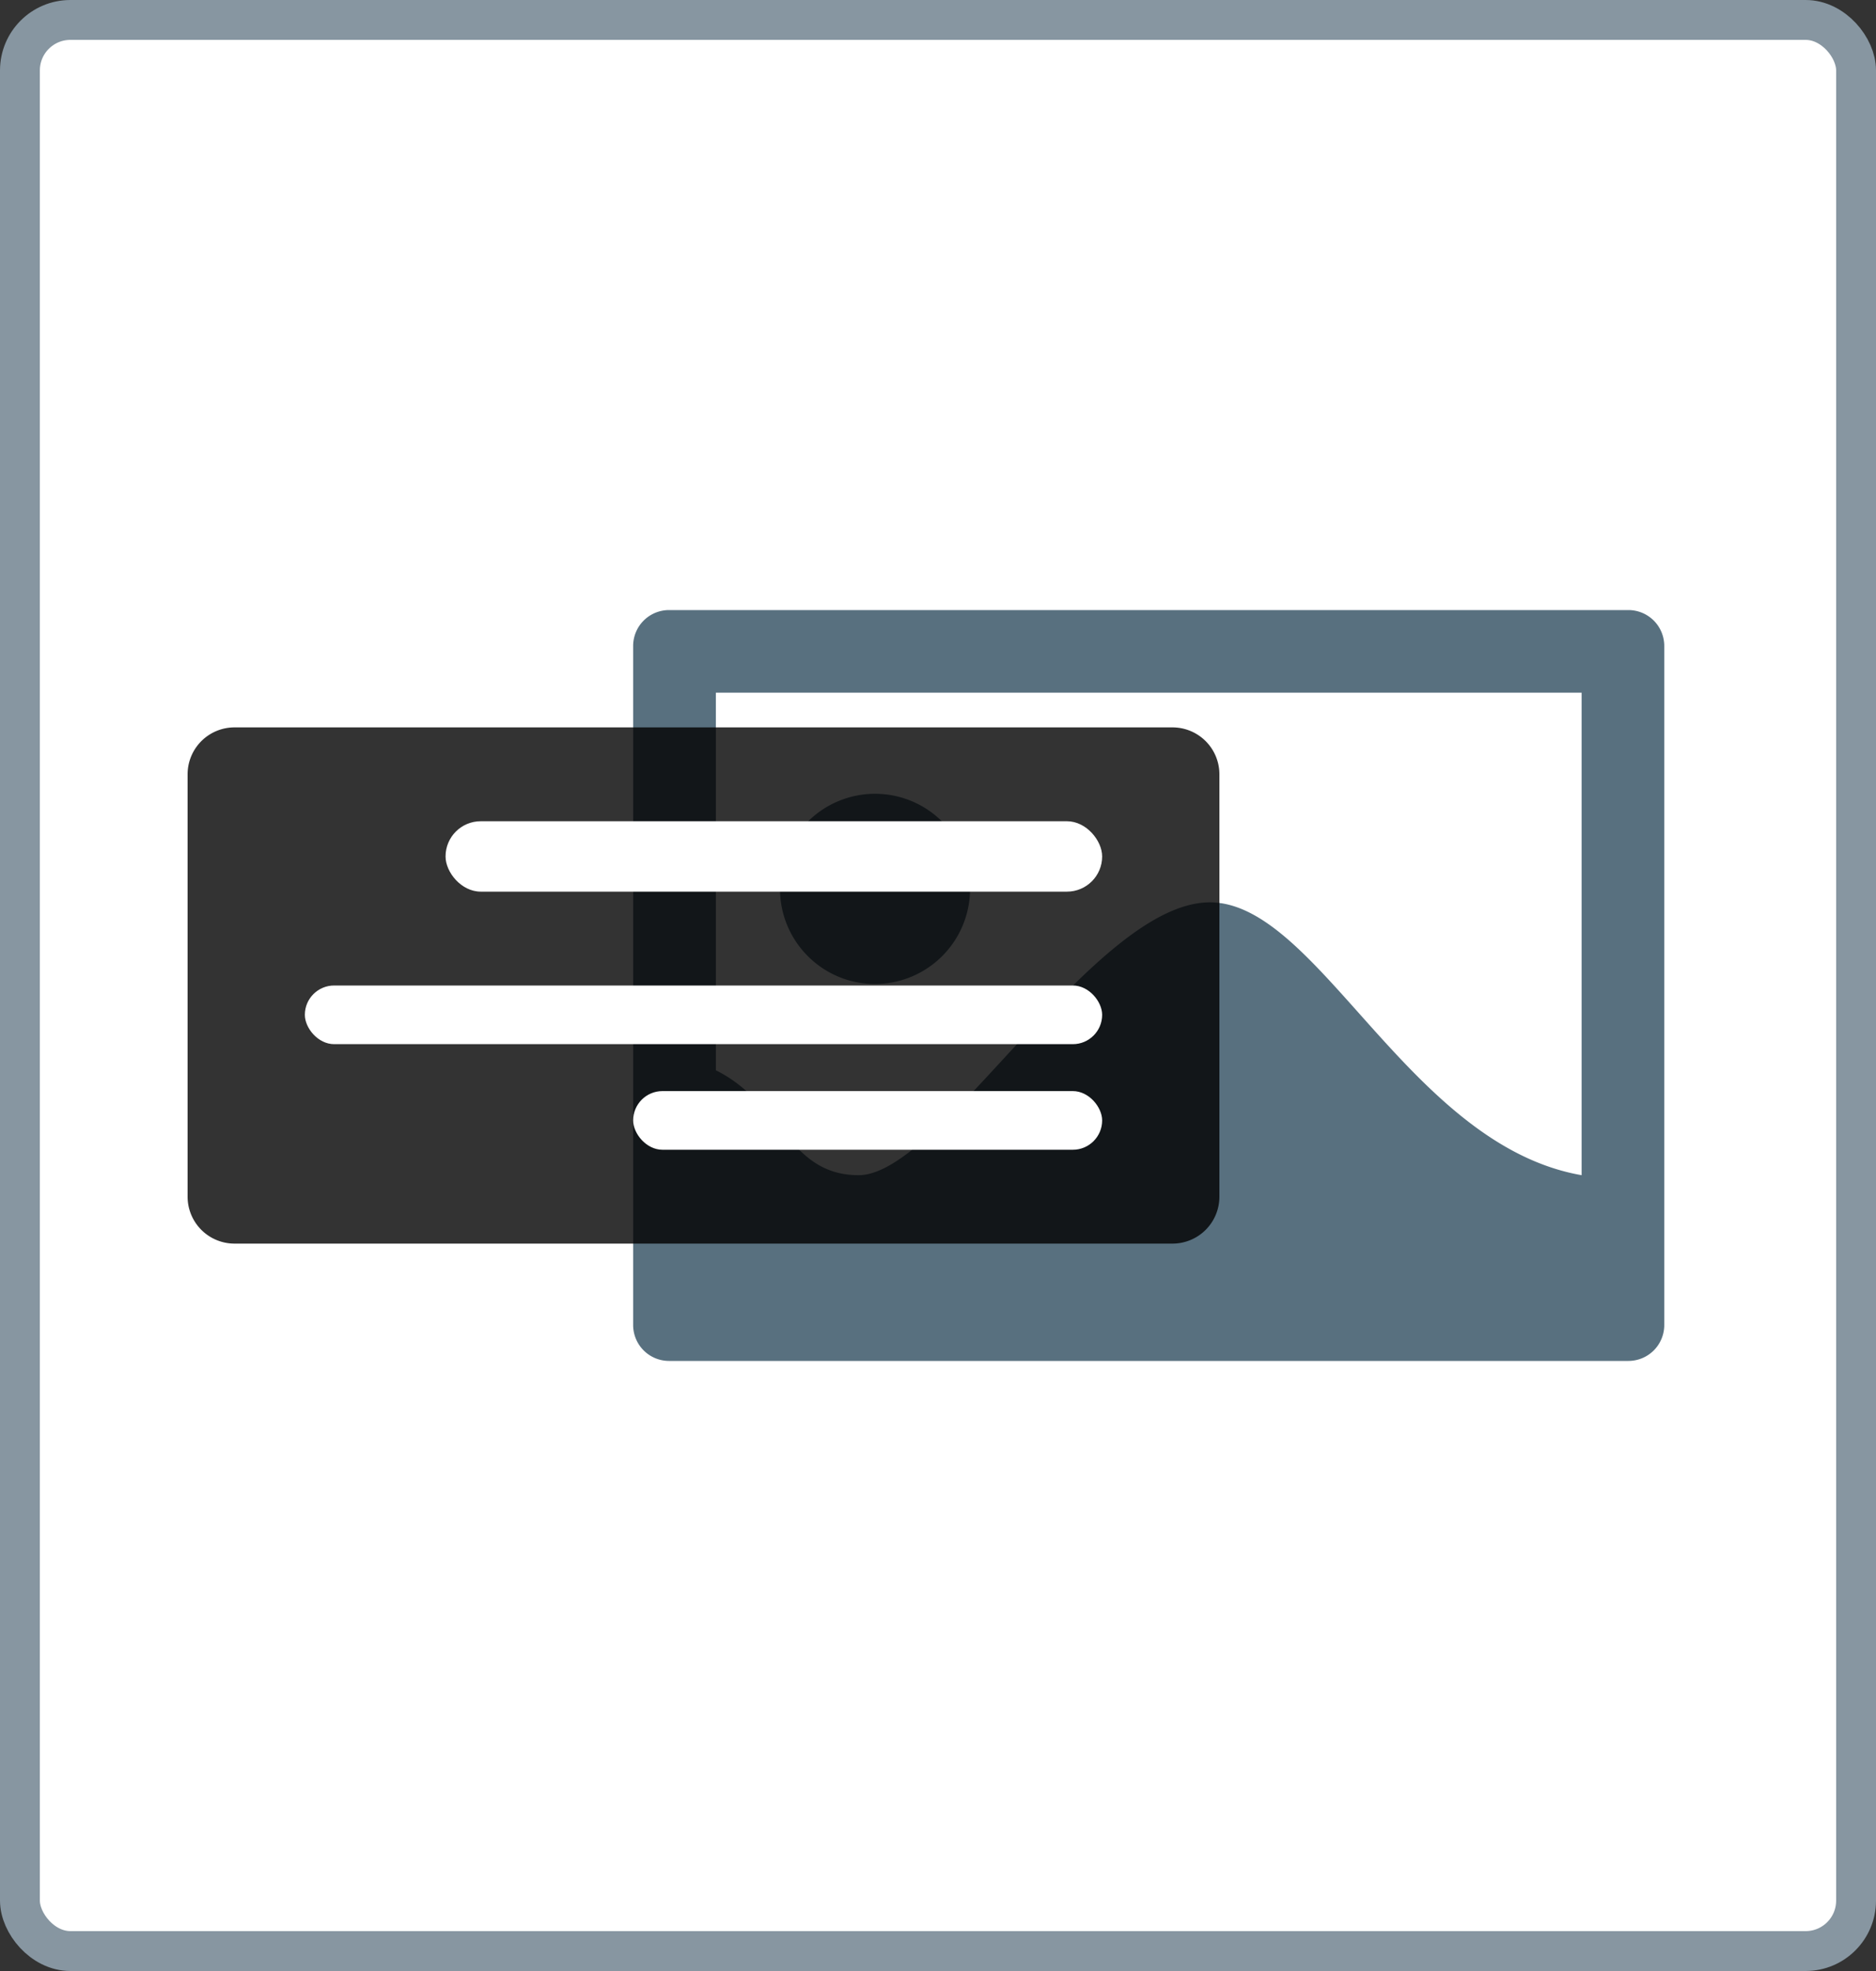 <svg xmlns="http://www.w3.org/2000/svg" width="80" height="84" fill="none" xmlns:v="https://vecta.io/nano"><rect width="100%" height="100%" fill="#333333" stroke="none"/><rect x=".85" y=".85" width="78.3" height="82.3" rx="2.15" fill="#fff"/><rect x=".85" y=".85" width="78.3" height="82.3" rx="2.15" stroke="#8796a1" stroke-width="1.7"/><path fill-rule="evenodd" d="M28.524 26h40.923a1.53 1.53 0 0 1 1.524 1.524v28.953A1.53 1.53 0 0 1 69.447 58H28.524A1.53 1.53 0 0 1 27 56.476V27.524A1.53 1.53 0 0 1 28.524 26zm8.789 7.83c2.238 0 4.055 1.813 4.055 4.051a4.06 4.06 0 0 1-4.055 4.055c-2.238 0-4.051-1.817-4.051-4.055a4.05 4.05 0 0 1 4.051-4.051zm-6.786-4.308h36.919v20.562c-7.36-1.284-11.23-11.628-15.851-11.628-4.923 0-11.456 11.628-14.978 11.628-2.993 0-3.278-3.079-6.09-4.471v-16.09z" fill="#58707f"/><path d="M50 31H10a2 2 0 0 0-2 2v18a2 2 0 0 0 2 2h40a2 2 0 0 0 2-2V33a2 2 0 0 0-2-2z" fill="#000" fill-opacity=".8"/><g fill="#fff"><rect x="19" y="35" width="28" height="3" rx="1.5"/><rect x="13" y="42" width="34" height="2.5" rx="1.25"/><rect x="27" y="46.5" width="20" height="2.5" rx="1.25"/></g></svg>